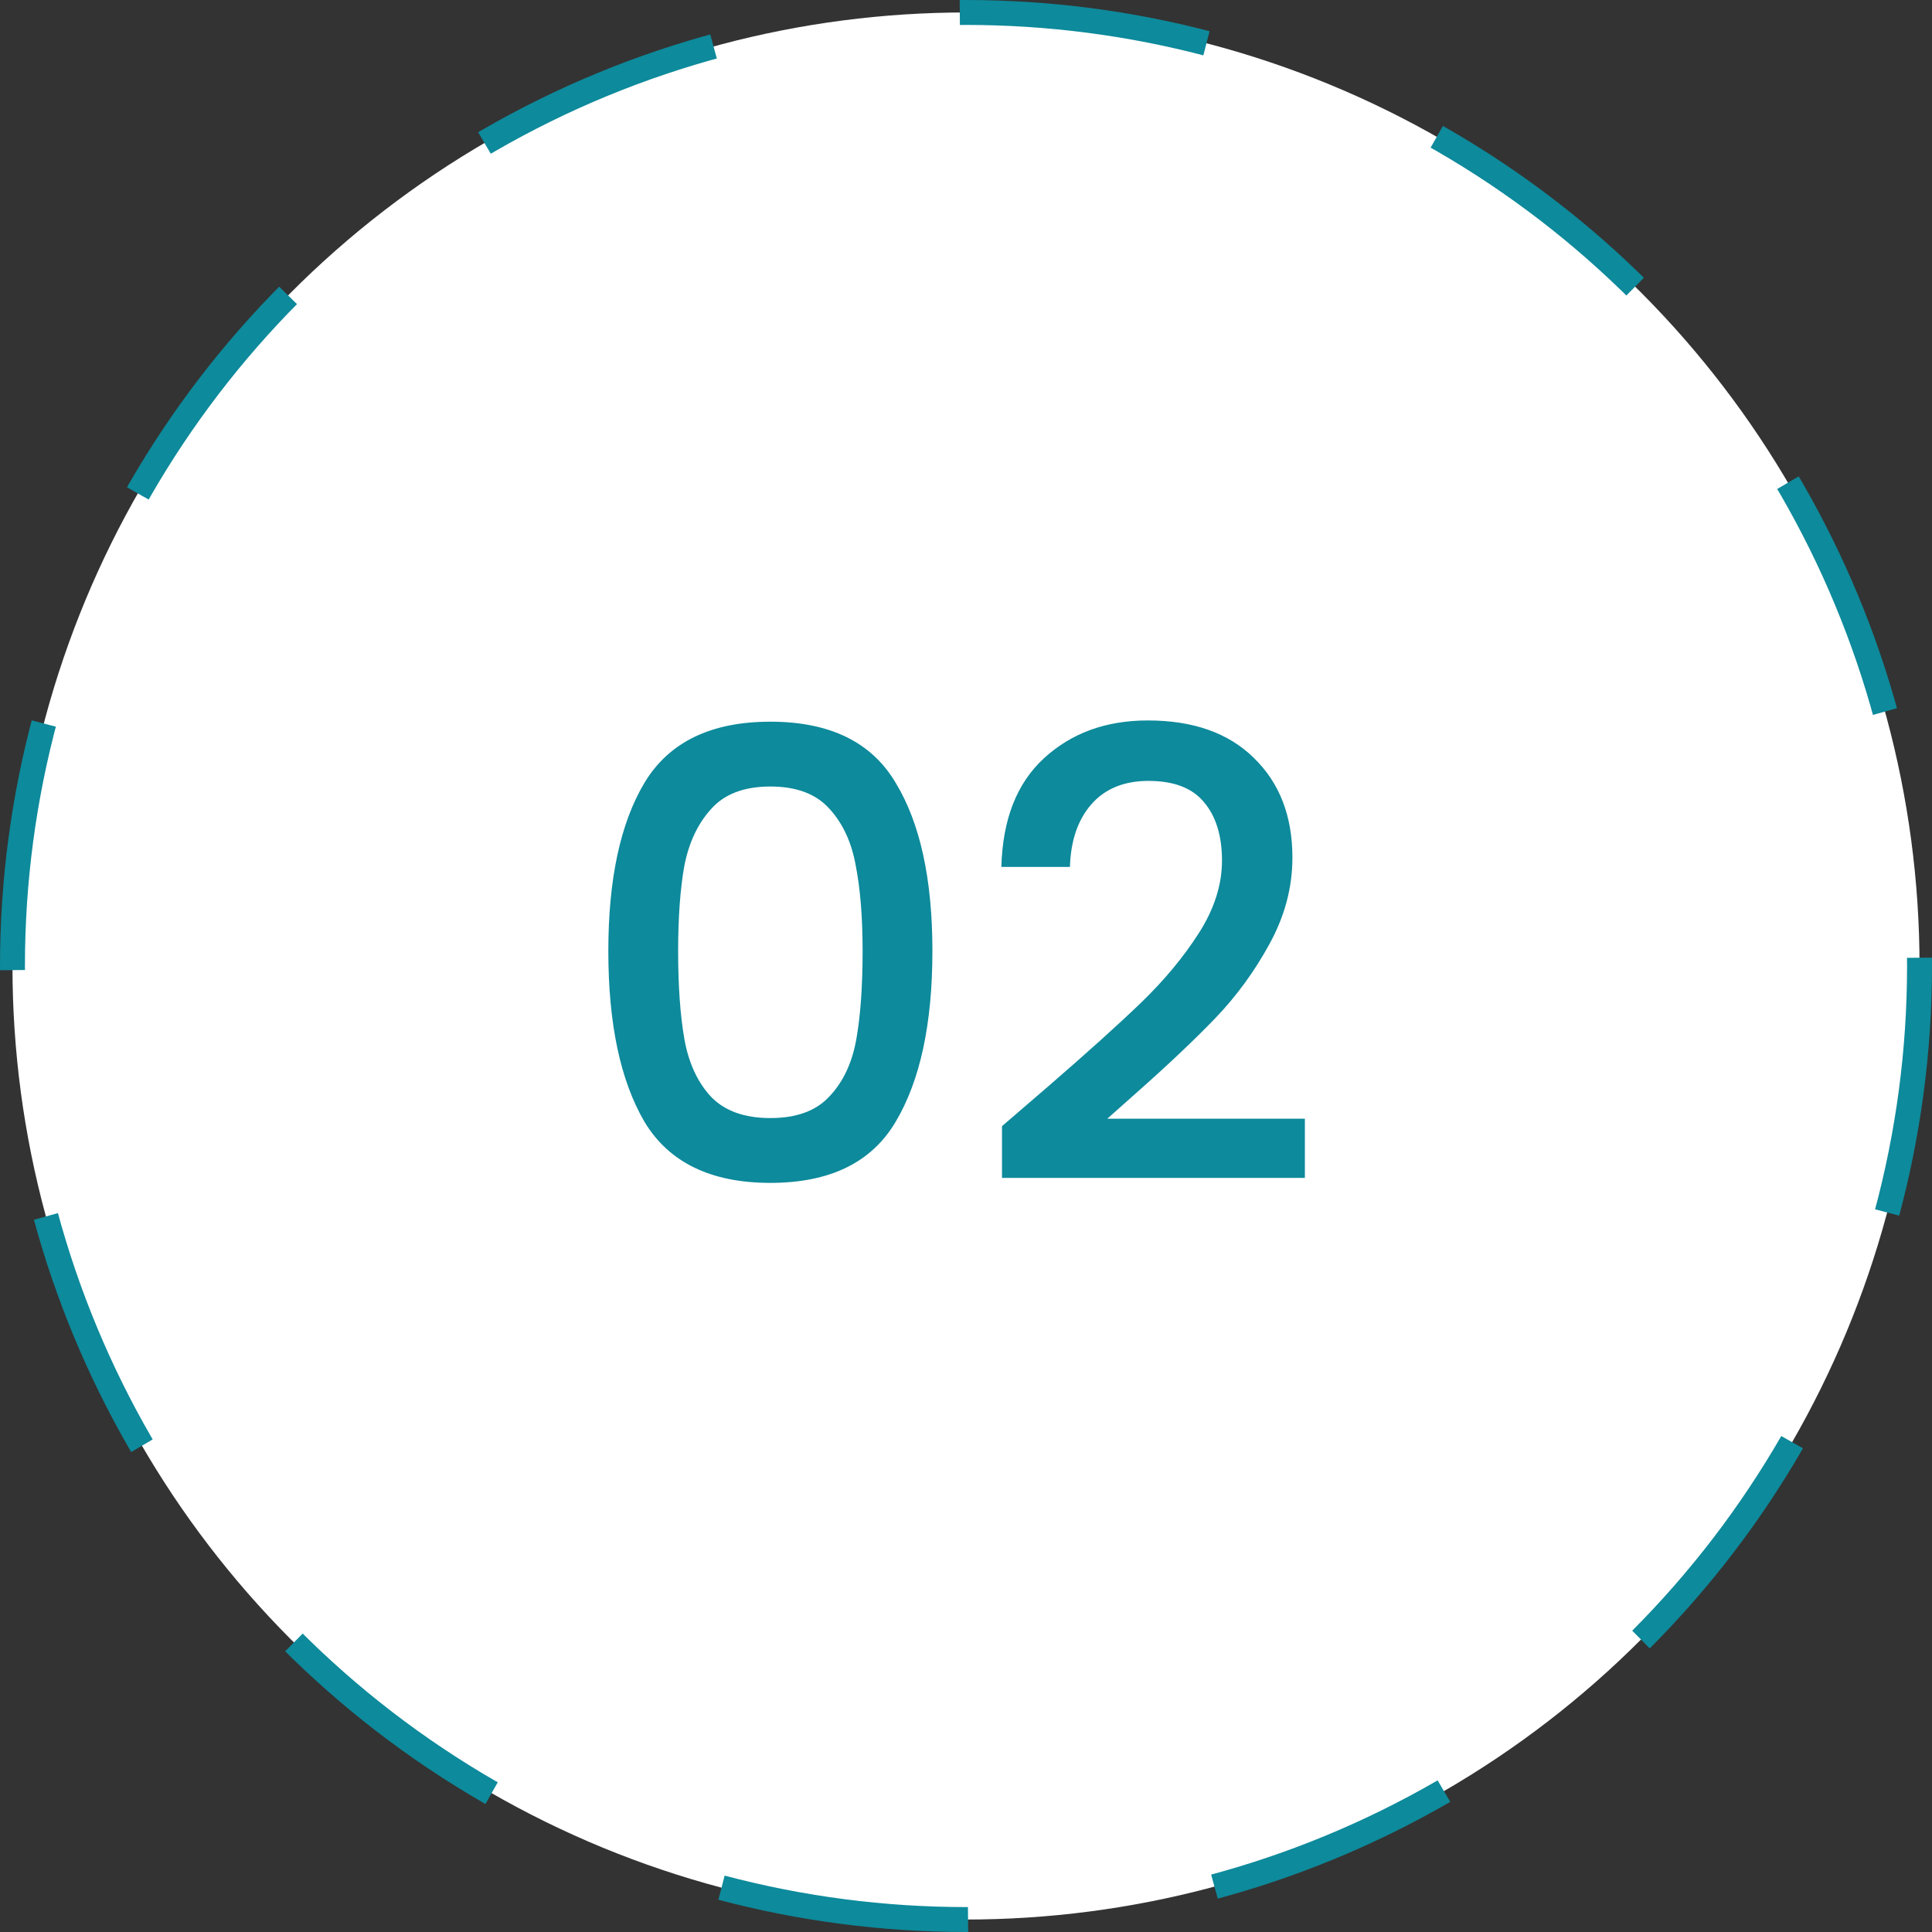 <svg width="62" height="62" viewBox="0 0 62 62" fill="none" xmlns="http://www.w3.org/2000/svg">
<rect x="0" y="0" width="62" height="62" fill="#333333" stroke="none"/>
<g id="Group 48095581">
<circle id="Ellipse 320" cx="31" cy="31" r="30.6" fill="white" stroke="#0D8A9B" stroke-width="0.8" stroke-dasharray="8 8"/>
<path id="02" d="M19.522 30.52C19.522 28.213 19.909 26.413 20.682 25.12C21.469 23.813 22.816 23.16 24.722 23.16C26.629 23.16 27.969 23.813 28.742 25.12C29.529 26.413 29.922 28.213 29.922 30.52C29.922 32.853 29.529 34.68 28.742 36C27.969 37.307 26.629 37.96 24.722 37.96C22.816 37.96 21.469 37.307 20.682 36C19.909 34.68 19.522 32.853 19.522 30.52ZM27.682 30.52C27.682 29.44 27.609 28.527 27.462 27.78C27.329 27.033 27.049 26.427 26.622 25.96C26.196 25.48 25.562 25.24 24.722 25.24C23.882 25.24 23.249 25.48 22.822 25.96C22.396 26.427 22.109 27.033 21.962 27.78C21.829 28.527 21.762 29.44 21.762 30.52C21.762 31.64 21.829 32.58 21.962 33.34C22.096 34.1 22.376 34.713 22.802 35.18C23.242 35.647 23.882 35.88 24.722 35.88C25.562 35.88 26.196 35.647 26.622 35.18C27.062 34.713 27.349 34.1 27.482 33.34C27.616 32.58 27.682 31.64 27.682 30.52ZM33.595 34.9C34.875 33.793 35.881 32.887 36.615 32.18C37.361 31.46 37.981 30.713 38.475 29.94C38.968 29.167 39.215 28.393 39.215 27.62C39.215 26.82 39.021 26.193 38.635 25.74C38.261 25.287 37.668 25.06 36.855 25.06C36.068 25.06 35.455 25.313 35.015 25.82C34.588 26.313 34.361 26.98 34.335 27.82H32.135C32.175 26.3 32.628 25.14 33.495 24.34C34.375 23.527 35.488 23.12 36.835 23.12C38.288 23.12 39.421 23.52 40.235 24.32C41.061 25.12 41.475 26.187 41.475 27.52C41.475 28.48 41.228 29.407 40.735 30.3C40.255 31.18 39.675 31.973 38.995 32.68C38.328 33.373 37.475 34.18 36.435 35.1L35.535 35.9H41.875V37.8H32.155V36.14L33.595 34.9Z" fill="#0D8A9B"/>
</g>
</svg>
